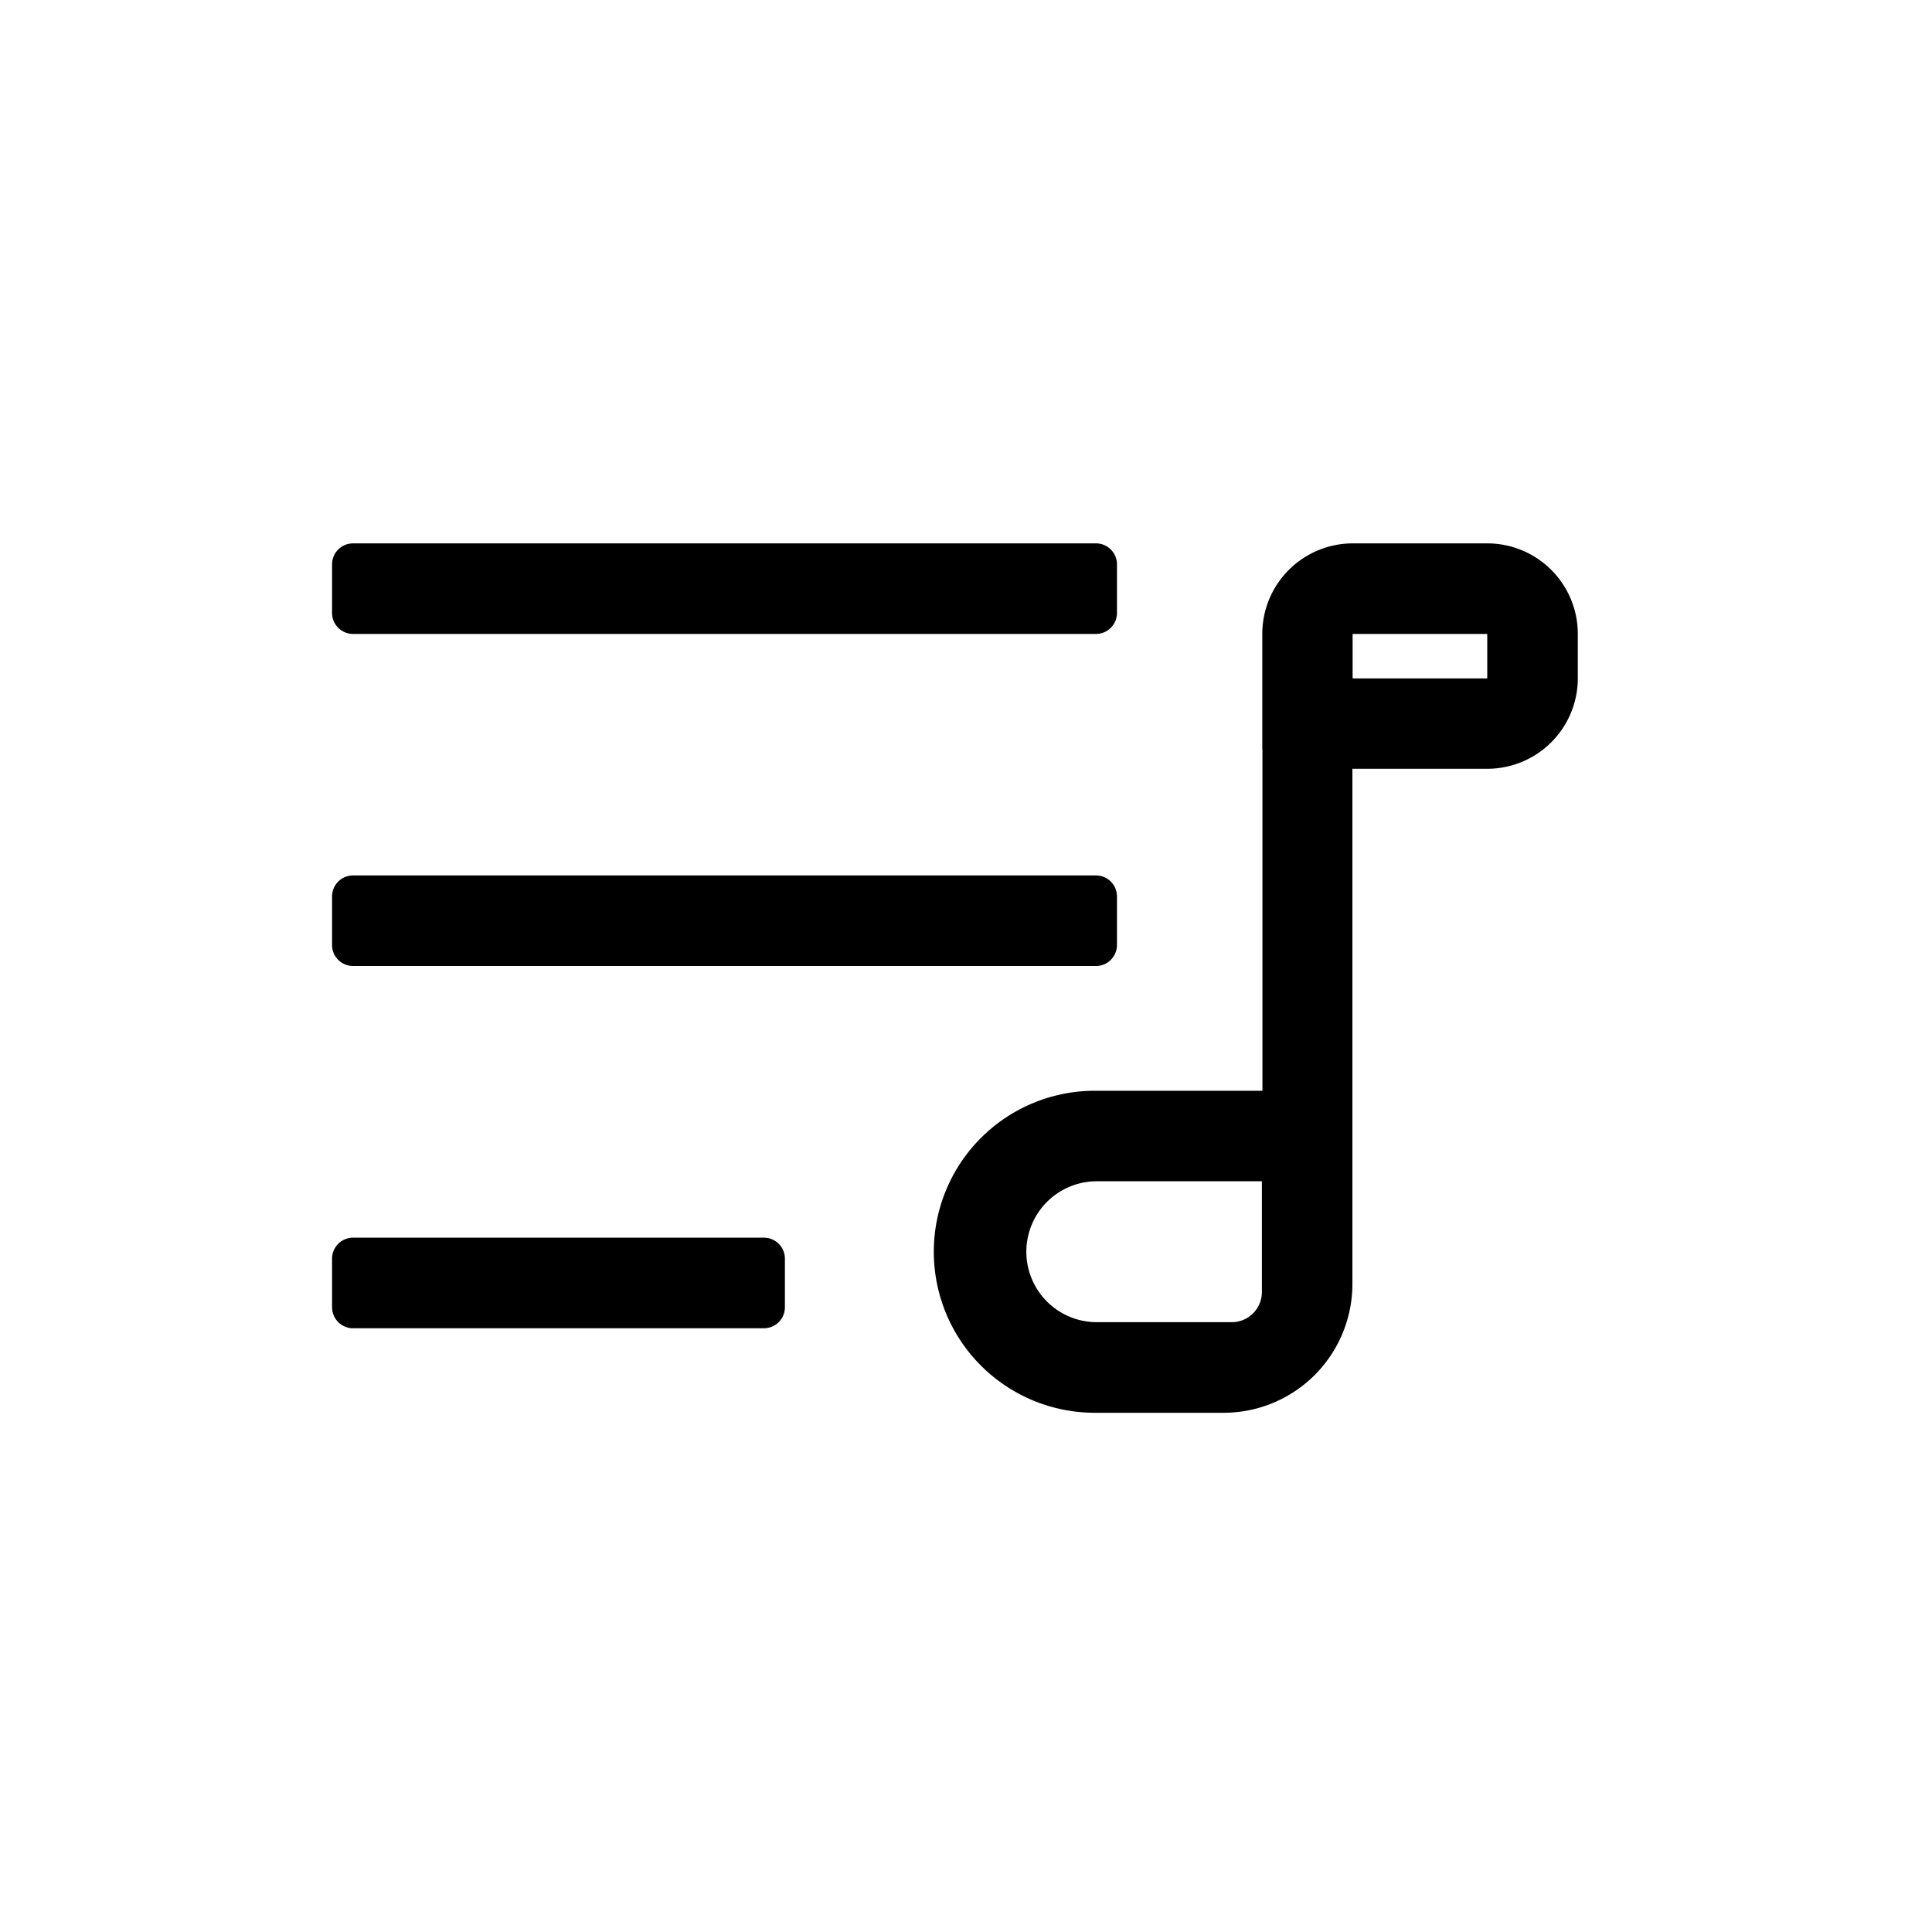 <?xml version="1.0" standalone="no"?><!DOCTYPE svg PUBLIC "-//W3C//DTD SVG 1.1//EN" "http://www.w3.org/Graphics/SVG/1.1/DTD/svg11.dtd"><svg t="1629256377598" class="icon" viewBox="0 0 1024 1024" version="1.1" xmlns="http://www.w3.org/2000/svg" p-id="3061" xmlns:xlink="http://www.w3.org/1999/xlink" width="200" height="200"><defs><style type="text/css"></style></defs><path d="M717.12 394.88v12.592h-0.32v218.656h-48v-48h0.32V397.616a11.248 11.248 0 0 1-0.08-1.28v-36.864h48v34.752l0.08 0.64zM648.528 748.8h-68.256a85.328 85.328 0 1 1 0-170.672h88.848V397.616a11.248 11.248 0 0 1-0.08-1.28V336a48 48 0 0 1 48-48h71.232a48 48 0 0 1 48 48v23.472a48 48 0 0 1-48 48H716.8v273.056a68.272 68.272 0 0 1-68.272 68.272z m-67.2-122.704a37.344 37.344 0 0 0 0 74.688h71.504a16 16 0 0 0 16-16V626.08h-87.488zM716.912 336v23.568h71.36V336h-71.36z m-529.76-48H580.88c6.16 0 11.136 4.976 11.136 11.136v25.728A11.136 11.136 0 0 1 580.88 336H187.136A11.136 11.136 0 0 1 176 324.864v-25.728c0-6.16 4.976-11.136 11.136-11.136zM580.88 464c-15.84 0-29.328 9.984-34.56 24 5.232 14.016 18.72 24 34.56 24H187.136c15.84 0 29.328-9.984 34.56-24a36.88 36.88 0 0 0-34.56-24h393.728z m-393.728 0H580.88c6.16 0 11.136 4.976 11.136 11.136v25.728A11.136 11.136 0 0 1 580.88 512H187.136A11.136 11.136 0 0 1 176 500.864v-25.728c0-6.16 4.976-11.136 11.136-11.136z m0 192H404.88c6.16 0 11.136 4.976 11.136 11.136v25.728A11.136 11.136 0 0 1 404.88 704H187.136A11.136 11.136 0 0 1 176 692.864v-25.728c0-6.16 4.976-11.136 11.136-11.136z" p-id="3062"></path></svg>